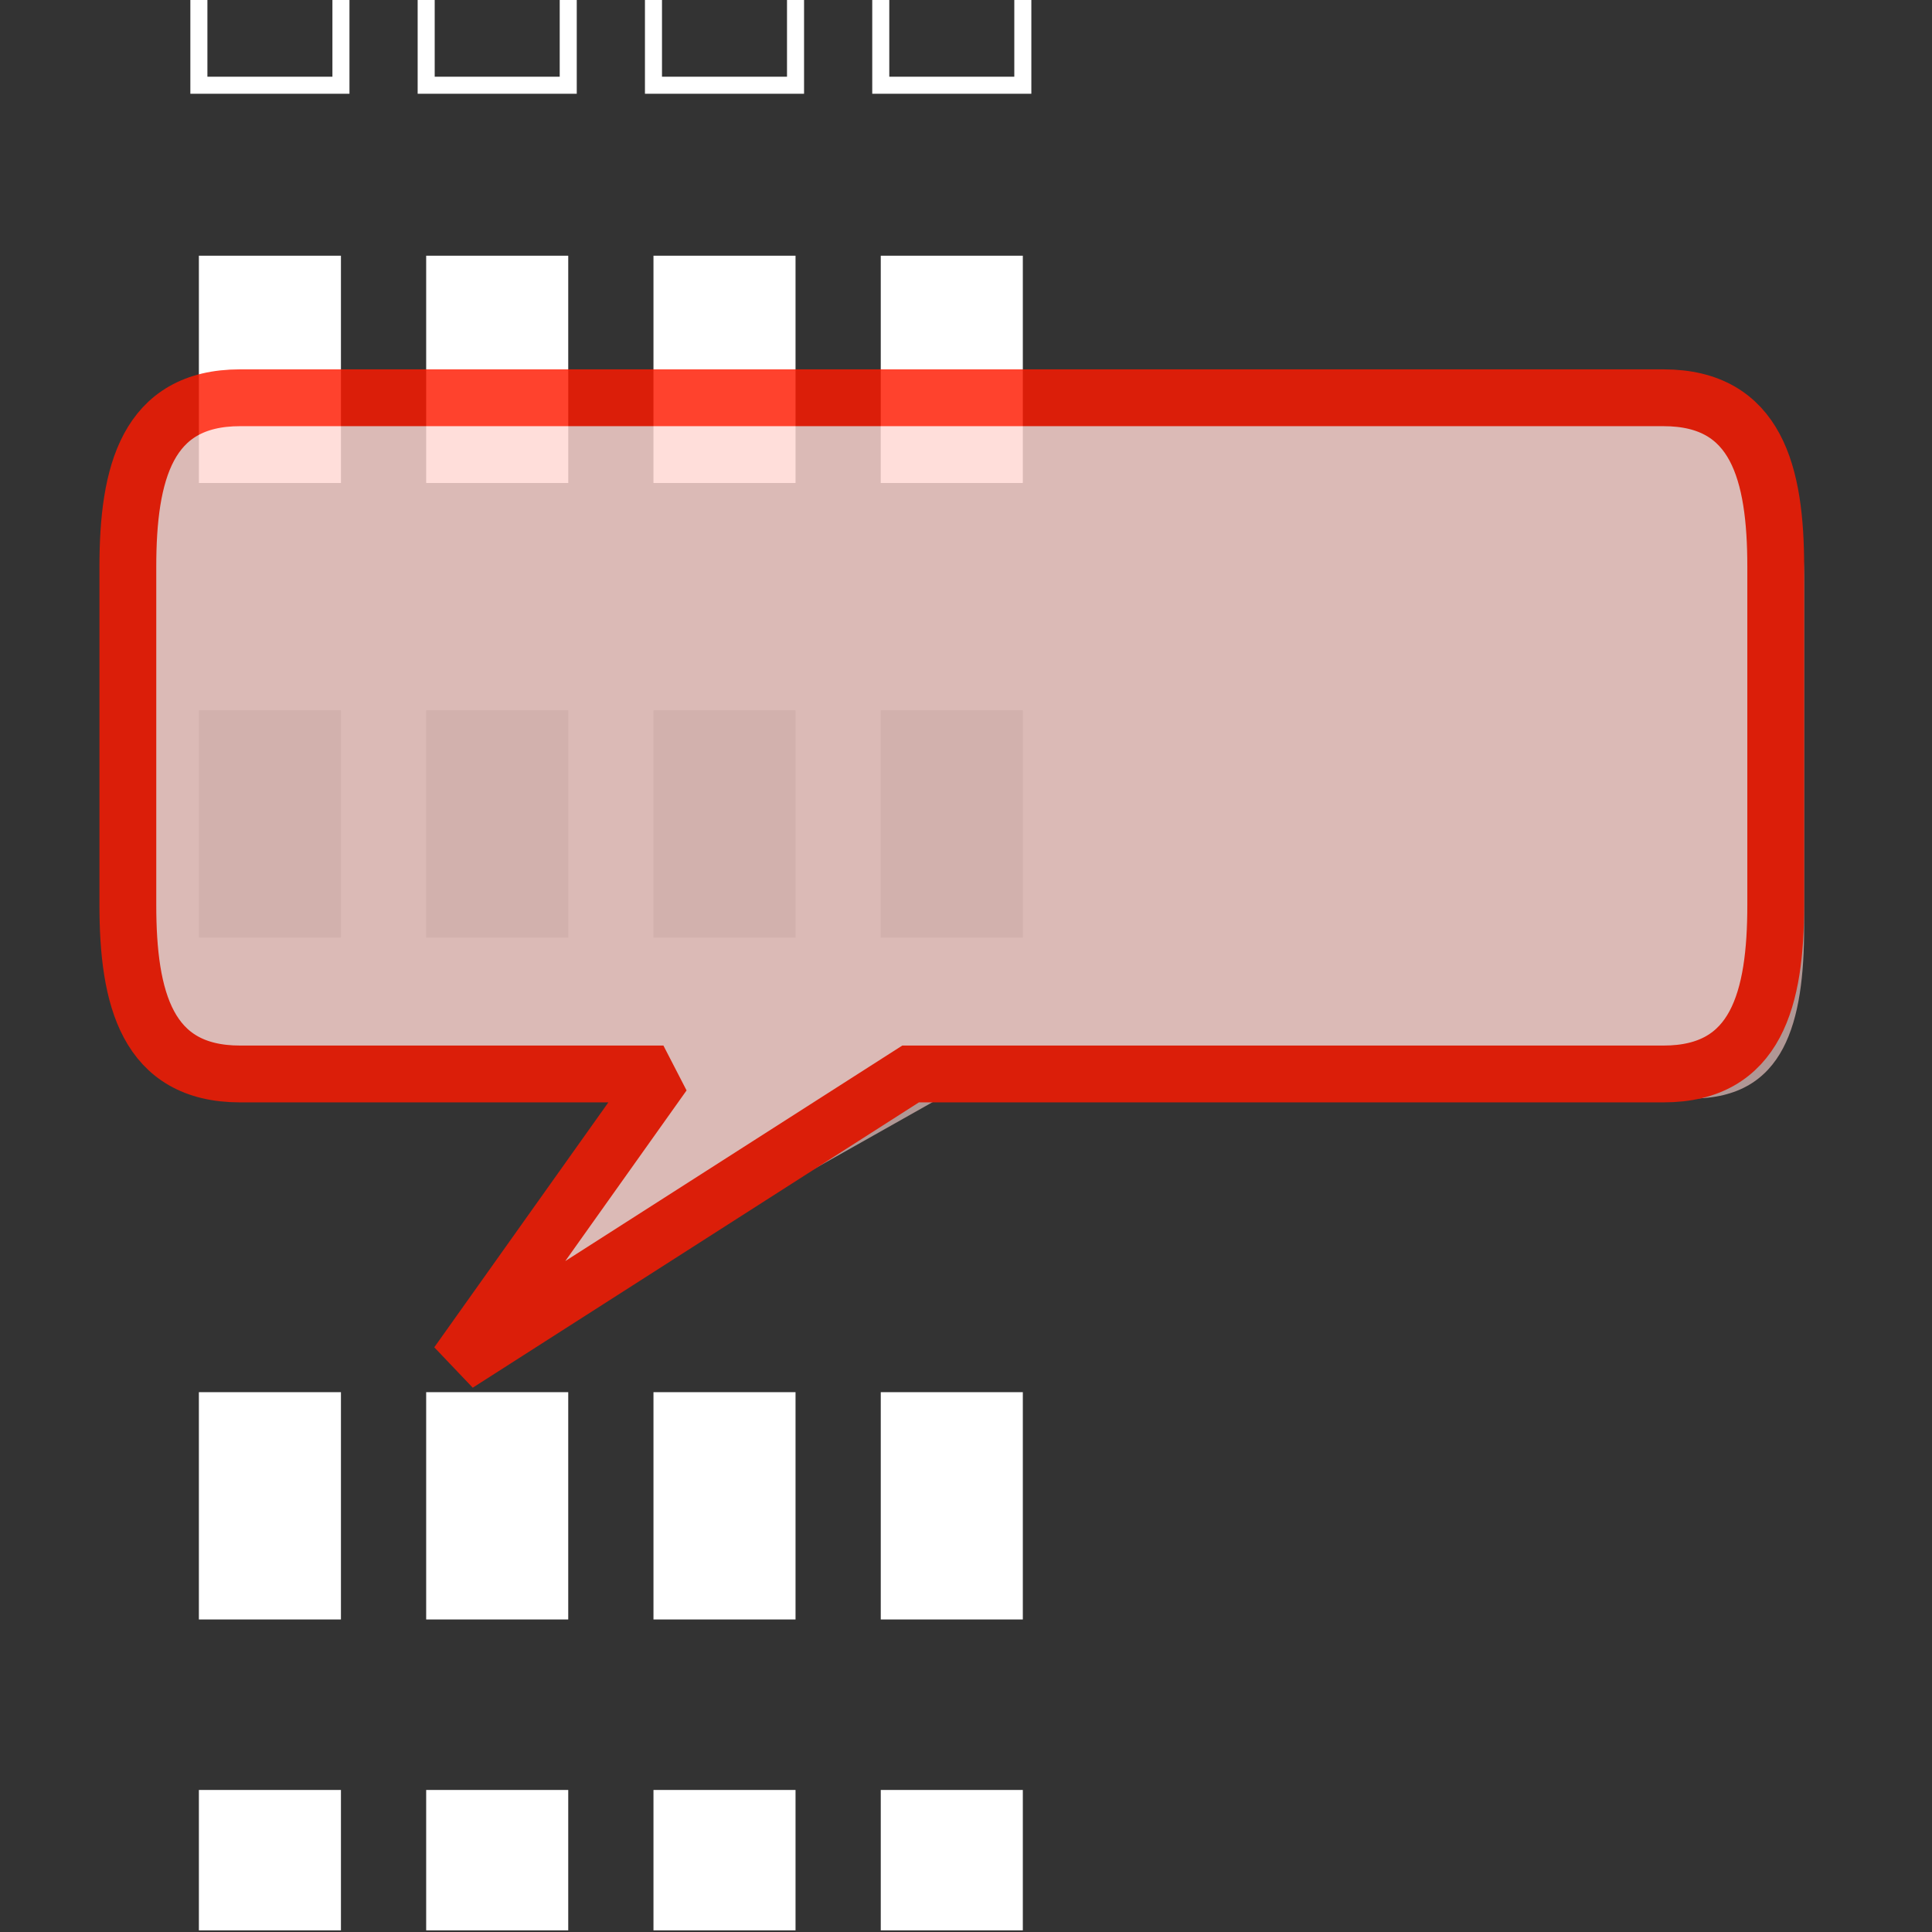 <?xml version="1.0" encoding="UTF-8" standalone="no"?>
<!DOCTYPE svg PUBLIC "-//W3C//DTD SVG 1.1//EN" "http://www.w3.org/Graphics/SVG/1.1/DTD/svg11.dtd">
<svg width="34px" height="34px" version="1.1" xmlns="http://www.w3.org/2000/svg" xmlns:xlink="http://www.w3.org/1999/xlink" xml:space="preserve" xmlns:serif="http://www.serif.com/" style="fill-rule:evenodd;clip-rule:evenodd;stroke-linecap:round;stroke-miterlimit:1.5;">
    <rect width="100%" height="100%" fill="#333333" stroke="none"/>
    <rect id="windowOn" x="0" y="0" width="34" height="33.971" style="fill:none;"/>
    <clipPath id="_clip1">
        <rect x="0" y="0" width="34" height="33.971"/>
    </clipPath>
    <g clip-path="url(#_clip1)">
        <g>
            <rect x="3.5" y="24.5" width="2.5" height="4" style="fill:#fff;"/>
            <rect x="7.5" y="24.5" width="2.5" height="4" style="fill:#fff;"/>
            <rect x="11.5" y="24.5" width="2.5" height="4" style="fill:#fff;"/>
            <rect x="15.5" y="24.5" width="2.5" height="4" style="fill:#fff;"/>
        </g>
        <g>
            <rect x="3.5" y="31.5" width="2.5" height="4" style="fill:#fff;"/>
            <rect x="7.5" y="31.5" width="2.5" height="4" style="fill:#fff;"/>
            <rect x="11.5" y="31.5" width="2.5" height="4" style="fill:#fff;"/>
            <rect x="15.5" y="31.5" width="2.5" height="4" style="fill:#fff;"/>
        </g>
        <g>
            <rect x="3.5" y="4.5" width="2.5" height="4" style="fill:#fff;"/>
            <rect x="7.5" y="4.5" width="2.5" height="4" style="fill:#fff;"/>
            <rect x="11.5" y="4.5" width="2.5" height="4" style="fill:#fff;"/>
            <rect x="15.5" y="4.5" width="2.5" height="4" style="fill:#fff;"/>
        </g>
        <g>
            <rect x="3.5" y="12.5" width="2.5" height="4"/>
            <rect x="7.5" y="12.5" width="2.5" height="4"/>
            <rect x="11.5" y="12.5" width="2.5" height="4"/>
            <rect x="15.5" y="12.5" width="2.5" height="4"/>
        </g>
        <g>
            <rect x="3.5" y="-2.5" width="2.5" height="4" style="fill:none;stroke:#fff;stroke-width:0.3px;"/>
            <rect x="7.5" y="-2.5" width="2.5" height="4" style="fill:none;stroke:#fff;stroke-width:0.3px;"/>
            <rect x="11.5" y="-2.5" width="2.5" height="4" style="fill:none;stroke:#fff;stroke-width:0.3px;"/>
            <rect x="15.5" y="-2.5" width="2.5" height="4" style="fill:none;stroke:#fff;stroke-width:0.3px;"/>
        </g>
        <g>
            <g opacity="0.821">
                <path d="M31.75,10.276C31.75,8.61 31.417,7.257 29.775,7.257L4.725,7.257C3.083,7.257 2.75,8.61 2.75,10.276L2.75,16.314C2.75,17.98 3.083,19.332 4.725,19.332L12.175,19.332L8.25,24L16.525,19.332L29.775,19.332C31.417,19.332 31.75,17.98 31.75,16.314L31.75,10.276Z" style="fill:#cbadaa;"/>
                <path d="M31.25,9.975C31.25,8.333 30.917,7 29.275,7L4.225,7C2.583,7 2.25,8.333 2.25,9.975L2.25,15.925C2.25,17.567 2.583,18.9 4.225,18.9L11.675,18.9L8.05,24L16.025,18.9L29.275,18.9C30.917,18.9 31.25,17.567 31.25,15.925L31.25,9.975Z" style="fill:#ffd7d2;stroke:#ff1900;stroke-width:1px;"/>
            </g>
        </g>
    </g>
</svg>
